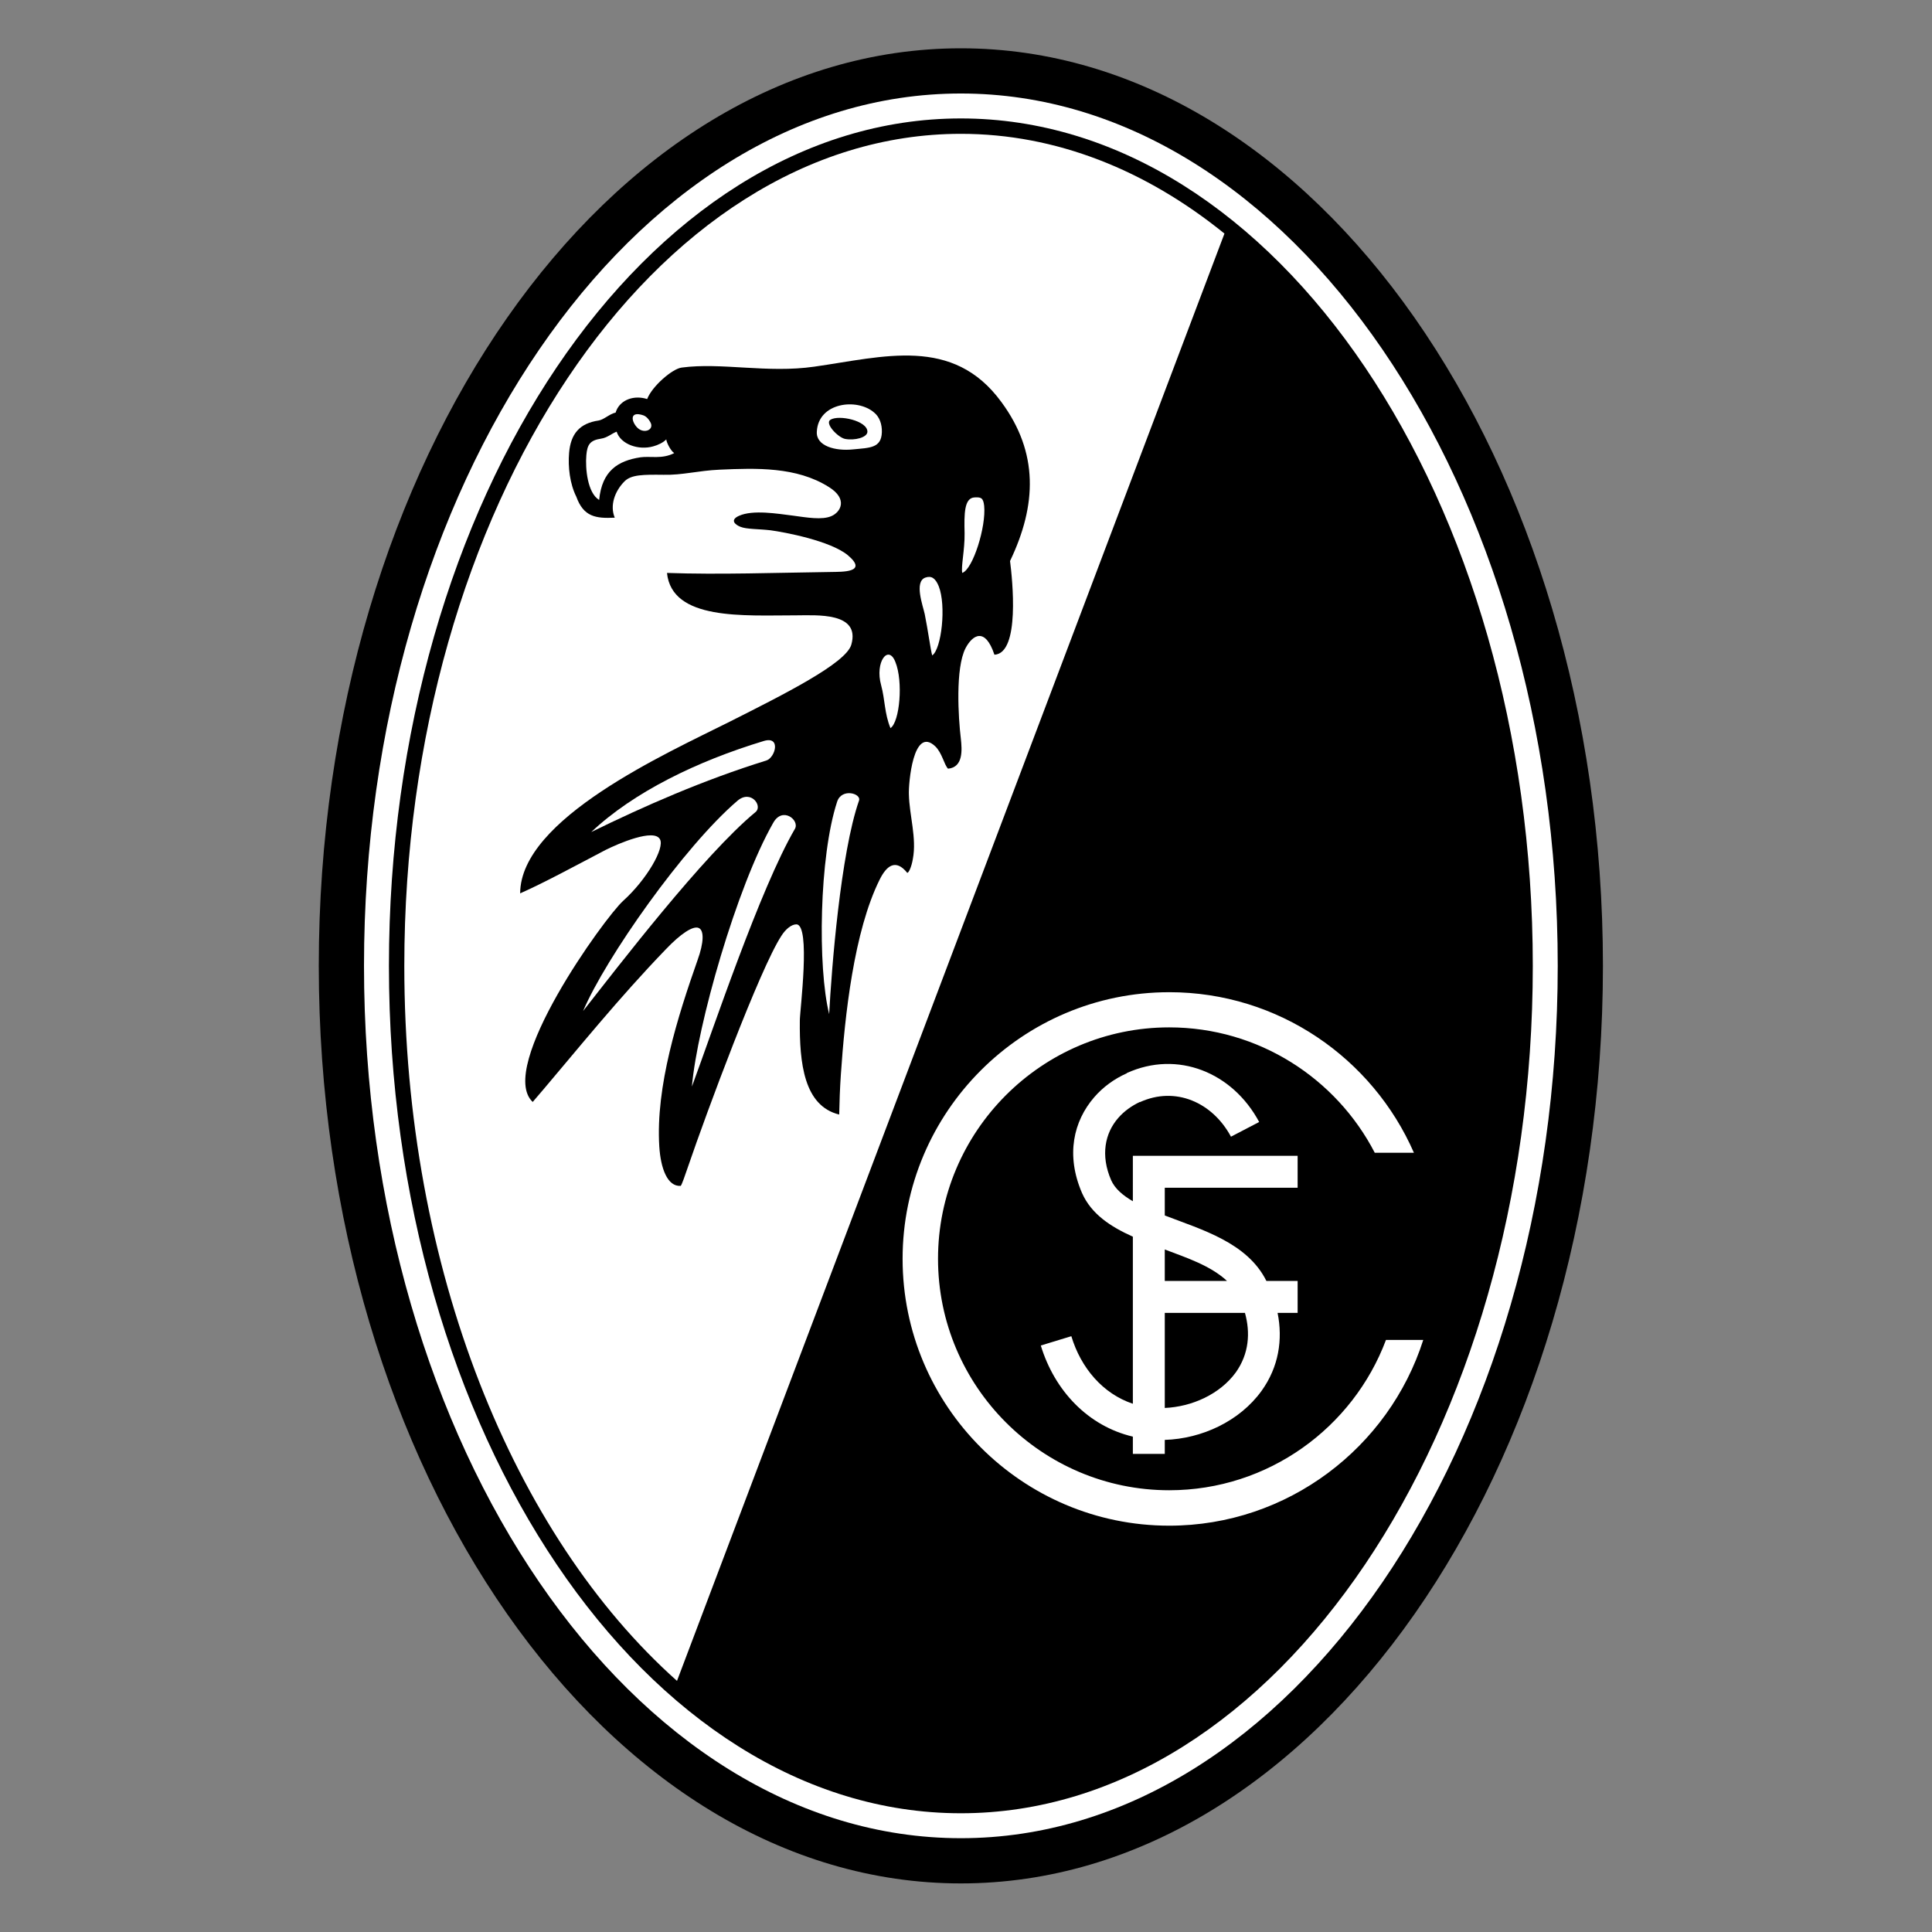 <svg height="1000" viewBox="0 0 750 750" width="1000" xmlns="http://www.w3.org/2000/svg" xmlns:xlink="http://www.w3.org/1999/xlink"><rect x="0" y="0" width="750" height="750" fill="#808080" stroke="none"/><defs><clipPath id="a"><path d="M 0 0 H 245.809 V 351.281 H 0 Z m 0 0"/></clipPath></defs><g transform="matrix(2.028 0 0 2.028 123.75 18.742)"><g clip-path="url(#a)"><path d="m 122.906 351.281 c 67.68 0 122.906 -78.922 122.906 -175.641 C 245.812 78.922 190.586 .004 122.906 .004 C 55.23 .004 0 78.922 0 175.641 C 0 272.359 55.23 351.281 122.906 351.281"/></g><path d="m 122.906 342.625 c 62.902 0 114.254 -75.039 114.254 -166.984 c 0 -91.945 -51.352 -166.984 -114.254 -166.984 c -62.902 0 -114.25 75.039 -114.25 166.984 c 0 91.945 51.348 166.984 114.25 166.984" fill="#fff"/><path d="m 122.906 337.852 c 60.316 0 109.48 -72.895 109.48 -162.211 c 0 -89.312 -49.164 -162.211 -109.48 -162.211 c -60.316 0 -109.477 72.898 -109.477 162.211 c 0 89.316 49.16 162.211 109.477 162.211"/><path d="m 122.906 16.375 c 18.203 0 35.422 6.914 50.457 19.094 L 68.57 312.512 C 37.34 284.676 16.371 233.684 16.371 175.641 C 16.371 87.934 64.242 16.375 122.906 16.375" fill="#fff"/><path d="m 162.789 180.684 c 20.926 0 38.949 12.668 46.844 30.738 h -7.496 c -7.359 -14.234 -22.258 -24.004 -39.348 -24.004 c -24.402 0 -44.254 19.898 -44.254 44.301 c 0 24.402 19.852 44.301 44.254 44.301 c 18.961 0 35.199 -12 41.492 -28.773 h 7.137 c -6.559 20.562 -25.922 35.555 -48.629 35.555 c -28.148 0 -51.035 -22.934 -51.035 -51.082 c 0 -28.105 22.887 -51.035 51.035 -51.035" fill="#fff"/><path d="m 66.652 100.426 c .938 9.145 14.676 8.121 24.715 8.121 c 3.879 0 12.355 -.672 10.57 5.617 c -1.023 3.57 -12.891 9.504 -23.242 14.723 c -12.18 6.113 -40.105 18.605 -40.148 32.879 c 4.551 -2.008 10.707 -5.352 16.324 -8.297 c 2.5 -1.25 9.328 -4.191 10.441 -2.051 c .938 1.648 -2.5 7.672 -7.047 11.777 c -3.48 3.121 -24.316 31.941 -17.312 38.5 c 0 0 4.016 -4.863 .18 -.18 c 8.434 -9.949 16.328 -19.762 25.34 -29.086 c 2.809 -2.945 5.129 -4.461 6.199 -4.059 c 1.117 .398 1.07 2.766 -.176 6.199 c -3.793 10.797 -8.031 24.137 -7.316 35.645 c .266 4.195 1.559 7.719 4.102 7.543 c .227 -.27 .758 -1.785 1.473 -3.883 c 3.348 -9.816 13.652 -37.652 17.801 -43.988 c .848 -1.34 1.965 -2.188 2.855 -2.188 c 2.812 0 .672 16.508 .672 18.383 c -.09 8.207 .801 16.371 7.535 18.023 c .047 -2.41 .137 -4.996 .316 -7.629 c .758 -11.242 2.496 -27.484 7.449 -37.387 c 1.336 -2.676 3.078 -3.969 5.262 -1.25 c .27 0 .805 -1.07 1.074 -2.676 c .758 -4.016 -.672 -8.297 -.762 -12.355 c -.09 -1.965 .805 -13.207 5.043 -9.191 c 1.34 1.293 1.695 3.523 2.453 4.281 c 2.945 -.266 2.676 -3.656 2.453 -5.711 c -.492 -4.102 -1.07 -13.516 .895 -17.352 c 1.336 -2.543 3.746 -4.105 5.531 1.25 c 4.949 -.27 3.434 -14.457 2.988 -17.938 c 5.129 -10.707 5.488 -20.742 -1.652 -30.426 c -9.277 -12.711 -22.574 -8.652 -35.82 -6.777 c -8.969 1.293 -17.801 -.848 -25.387 .176 c -1.785 .223 -5.664 3.57 -6.602 6.023 c -2.5 -.801 -5.043 .133 -5.891 2.188 c -.086 .176 -.086 .223 -.133 .398 C 55.633 70 54.605 71.07 53.582 71.25 c -3.66 .535 -5.355 2.543 -5.668 6.199 c -.223 2.676 .133 5.891 1.383 8.387 c 1.383 3.84 3.703 4.195 7.359 4.016 c -.98 -2.32 0 -5.086 1.875 -6.961 c 1.293 -1.293 3.613 -1.293 7.449 -1.25 c 3.613 .094 6.605 -.801 10.797 -.98 c 6.961 -.309 14.68 -.578 20.836 3.305 c 3.746 2.316 2.273 4.816 .535 5.574 c -1.785 .805 -4.773 .27 -7.449 -.09 c -2.859 -.355 -7.586 -1.16 -10.262 .047 c -1.785 .801 -.758 1.695 .266 2.098 c 1.203 .488 3.438 .398 5.758 .668 c 2.676 .355 11.465 2.008 14.809 4.773 c 3.969 3.348 -1.117 3.164 -3.211 3.211 c -10.441 .137 -21.371 .535 -31.406 .18"/><path d="m 177.289 242.07 h -15.348 v 18.199 c 5.133 -.223 10.531 -2.586 13.609 -6.824 c 2.496 -3.523 2.809 -7.539 1.738 -11.375 m -15.348 -12.137 v 6.023 h 11.914 c -3.211 -2.988 -7.941 -4.504 -11.914 -6.023 m -6.109 39.125 v -3.301 c -8.566 -2.008 -14.992 -8.789 -17.621 -17.441 l 5.844 -1.785 c 1.828 6.066 6.02 11.016 11.777 12.934 v -31.984 c -4.285 -1.918 -7.941 -4.328 -9.727 -8.344 c -3.168 -7.316 -1.605 -13.785 2.32 -18.336 c 1.695 -1.961 3.836 -3.523 6.246 -4.594 v -.043 c 9.723 -4.418 20.254 -.133 25.34 9.367 l -5.398 2.812 c -3.523 -6.559 -10.617 -9.727 -17.445 -6.605 v -.043 c -1.605 .758 -3.031 1.785 -4.148 3.078 c -2.496 2.855 -3.434 7.094 -1.336 11.91 c .711 1.605 2.23 2.902 4.148 4.016 V 212 h 31.539 v 6.113 h -25.43 v 5.309 c 7.051 2.719 15.793 5.176 19.453 12.535 h 5.977 v 6.113 h -3.836 c 1.027 5.129 .223 10.348 -3.078 14.941 c -4.195 5.801 -11.422 9.148 -18.516 9.371 v 2.676" fill="#fff"/><path d="m 107.785 73.48 c -.09 3.078 -2.32 2.988 -5.531 3.301 c -3.348 .355 -7.094 -.625 -6.918 -3.391 c .27 -5.578 7.676 -6.516 10.977 -3.66 c 1.027 .848 1.516 2.23 1.473 3.75" fill="#fff"/><path d="m 105.02 73.391 c 0 1.113 -2.457 1.738 -4.285 1.383 c -1.336 -.27 -3.926 -2.945 -2.809 -3.66 c 1.605 -1.023 7.094 .18 7.094 2.277"/><path d="m 63.438 71.516 c -.266 -.492 -.711 -1.027 -1.293 -1.25 c -2.766 -.938 -2.32 1.25 -1.113 2.41 c 1.293 1.207 3.301 .312 2.406 -1.16" fill="#fff"/><path d="m 68.035 77.492 c -.715 -.488 -1.473 -2.051 -1.52 -2.629 c -.578 .625 -1.648 1.113 -2.496 1.336 c -2.812 .805 -6.246 -.398 -7.004 -2.809 c -1.027 .398 -1.785 1.16 -2.988 1.336 c -2.055 .312 -2.633 1.074 -2.812 3.168 c -.223 2.543 .223 7.227 2.453 8.566 c .535 -5.574 3.57 -7.496 7.898 -8.164 c 1.828 -.27 4.148 .402 6.469 -.805" fill="#fff"/><path d="m 85.211 132.59 c -12.848 3.883 -24.984 9.816 -33.059 17.441 c 9.992 -4.906 21.547 -9.992 33.504 -13.691 c 1.738 -.539 2.855 -4.73 -.445 -3.75" fill="#fff"/><path d="m 80.125 144.055 c -10.219 8.746 -25.207 30.07 -29.535 40.242 c 6.691 -8.52 23.066 -29.891 33.016 -38.098 c 1.426 -1.164 -.895 -4.375 -3.48 -2.145" fill="#fff"/><path d="m 86.996 148.25 c -7.008 12.27 -14.59 38.902 -15.57 50.5 c 4.059 -10.973 13.027 -37.832 19.719 -49.34 c .938 -1.652 -2.367 -4.328 -4.148 -1.16" fill="#fff"/><path d="m 99.219 144.234 c -3.438 10.484 -3.75 31.719 -1.52 40.641 c .449 -8.609 2.188 -30.781 5.711 -40.863 c .492 -1.383 -3.344 -2.453 -4.191 .223" fill="#fff"/><path d="m 107.648 121.93 c .758 2.809 .625 5.395 1.785 8.207 c 1.785 -1.203 2.453 -8.969 .938 -12.668 c -1.34 -3.438 -3.969 0 -2.723 4.461" fill="#fff"/><path d="m 117.422 116.219 c 1.781 -1.207 2.719 -9.547 1.246 -13.25 c -.621 -1.52 -1.383 -2.055 -2.543 -1.652 c -2.23 .758 -.445 5.488 -.133 7.004 c .625 3.078 1.117 6.828 1.43 7.898" fill="#fff"/><path d="m 123.176 100.426 c 2.051 -.715 4.594 -8.879 4.191 -12.852 c -.176 -1.602 -.668 -1.648 -1.828 -1.602 c -2.008 .086 -2.008 3.164 -1.918 6.867 c .043 3.215 -.715 6.379 -.445 7.586" fill="#fff"/></g></svg>
